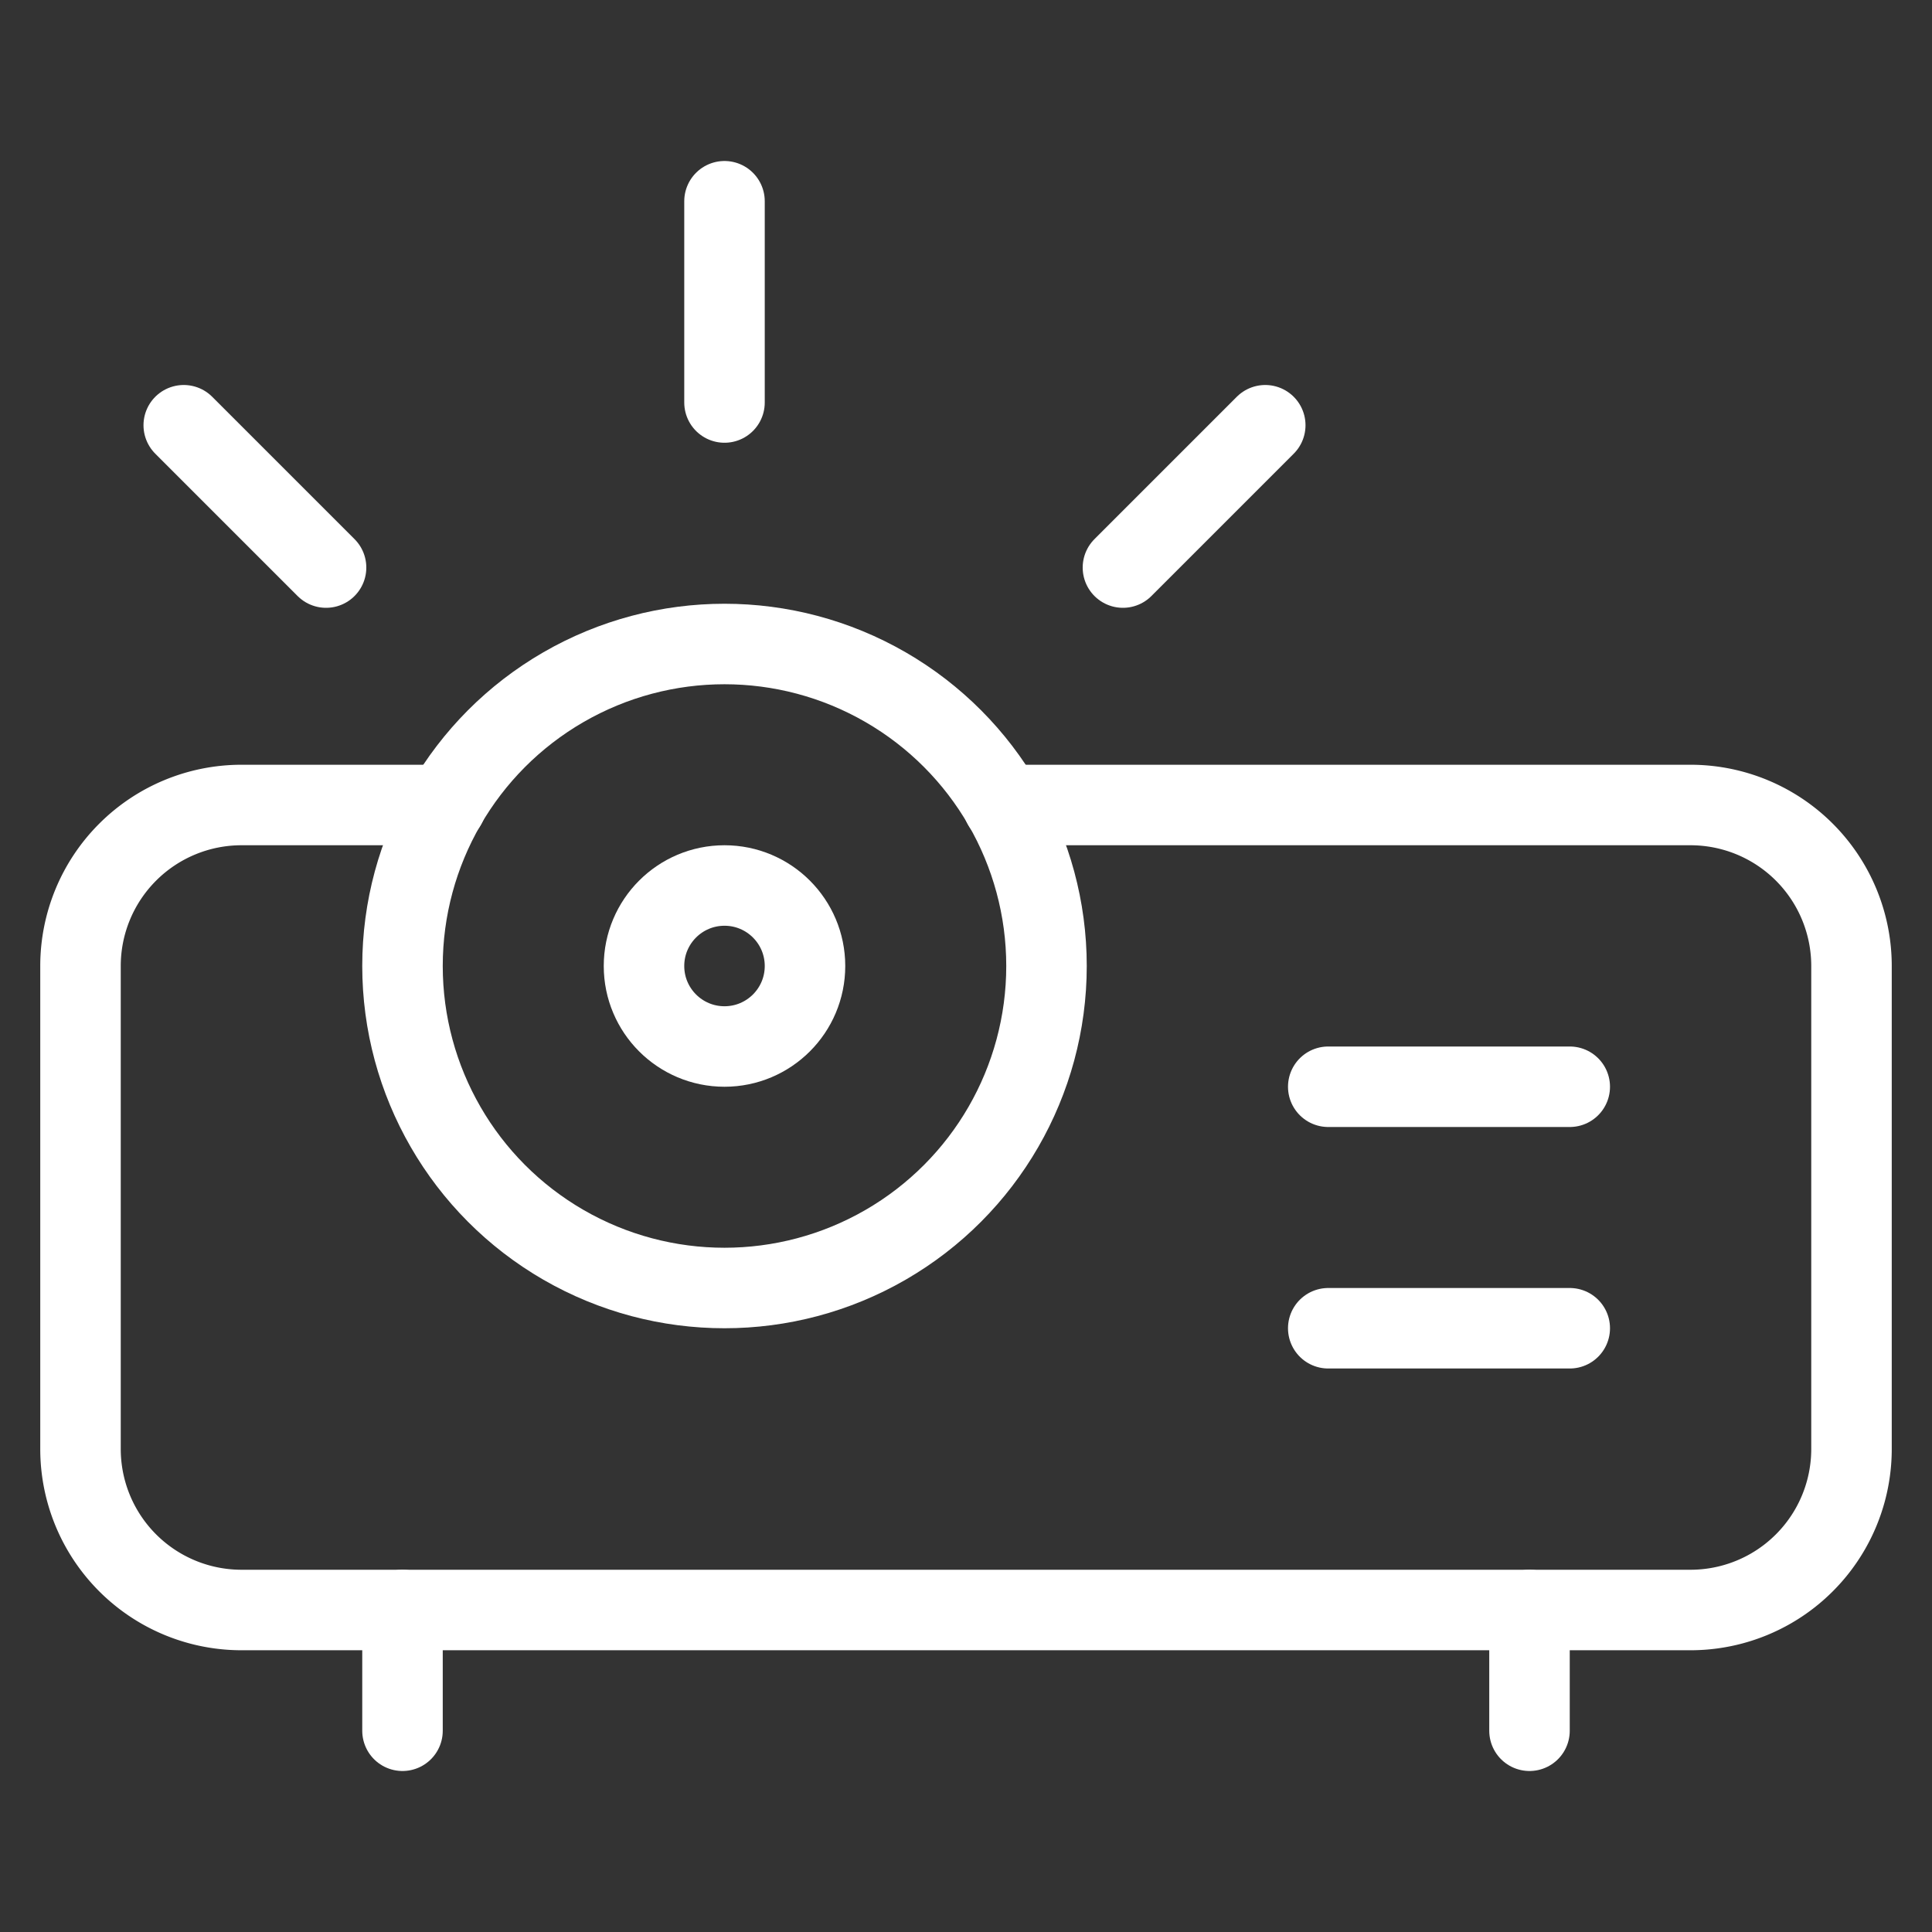 <svg xmlns="http://www.w3.org/2000/svg" viewBox="0 0 48 48" width="32" height="32"><rect x="0" y="0" width="48" height="48" fill="#333333" stroke="none"/><title>projector</title><g class="nc-icon-wrapper" stroke-linecap="round" stroke-linejoin="round" stroke-width="2" fill="#ffffff" stroke="#ffffff"><circle cx="18" cy="24" r="8" fill="none" stroke="#ffffff" stroke-miterlimit="10"/><path d="M11.079,20H6a4,4,0,0,0-4,4V36a4,4,0,0,0,4,4H42a4,4,0,0,0,4-4V24a4,4,0,0,0-4-4H24.921" fill="none" stroke="#ffffff" stroke-miterlimit="10" data-cap="butt"/><circle cx="18" cy="24" r="2" fill="none" stroke-miterlimit="10" data-color="color-2"/><line x1="33" y1="27" x2="39" y2="27" fill="none" stroke="#ffffff" stroke-miterlimit="10"/><line x1="33" y1="33" x2="39" y2="33" fill="none" stroke="#ffffff" stroke-miterlimit="10"/><line x1="10" y1="40" x2="10" y2="43" fill="none" stroke="#ffffff" stroke-miterlimit="10"/><line x1="38" y1="40" x2="38" y2="43" fill="none" stroke="#ffffff" stroke-miterlimit="10"/><line x1="18" y1="10" x2="18" y2="5" fill="none" stroke-miterlimit="10" data-color="color-2"/><line x1="27.899" y1="14.101" x2="31.435" y2="10.565" fill="none" stroke-miterlimit="10" data-color="color-2"/><line x1="8.101" y1="14.101" x2="4.565" y2="10.565" fill="none" stroke-miterlimit="10" data-color="color-2"/></g></svg>